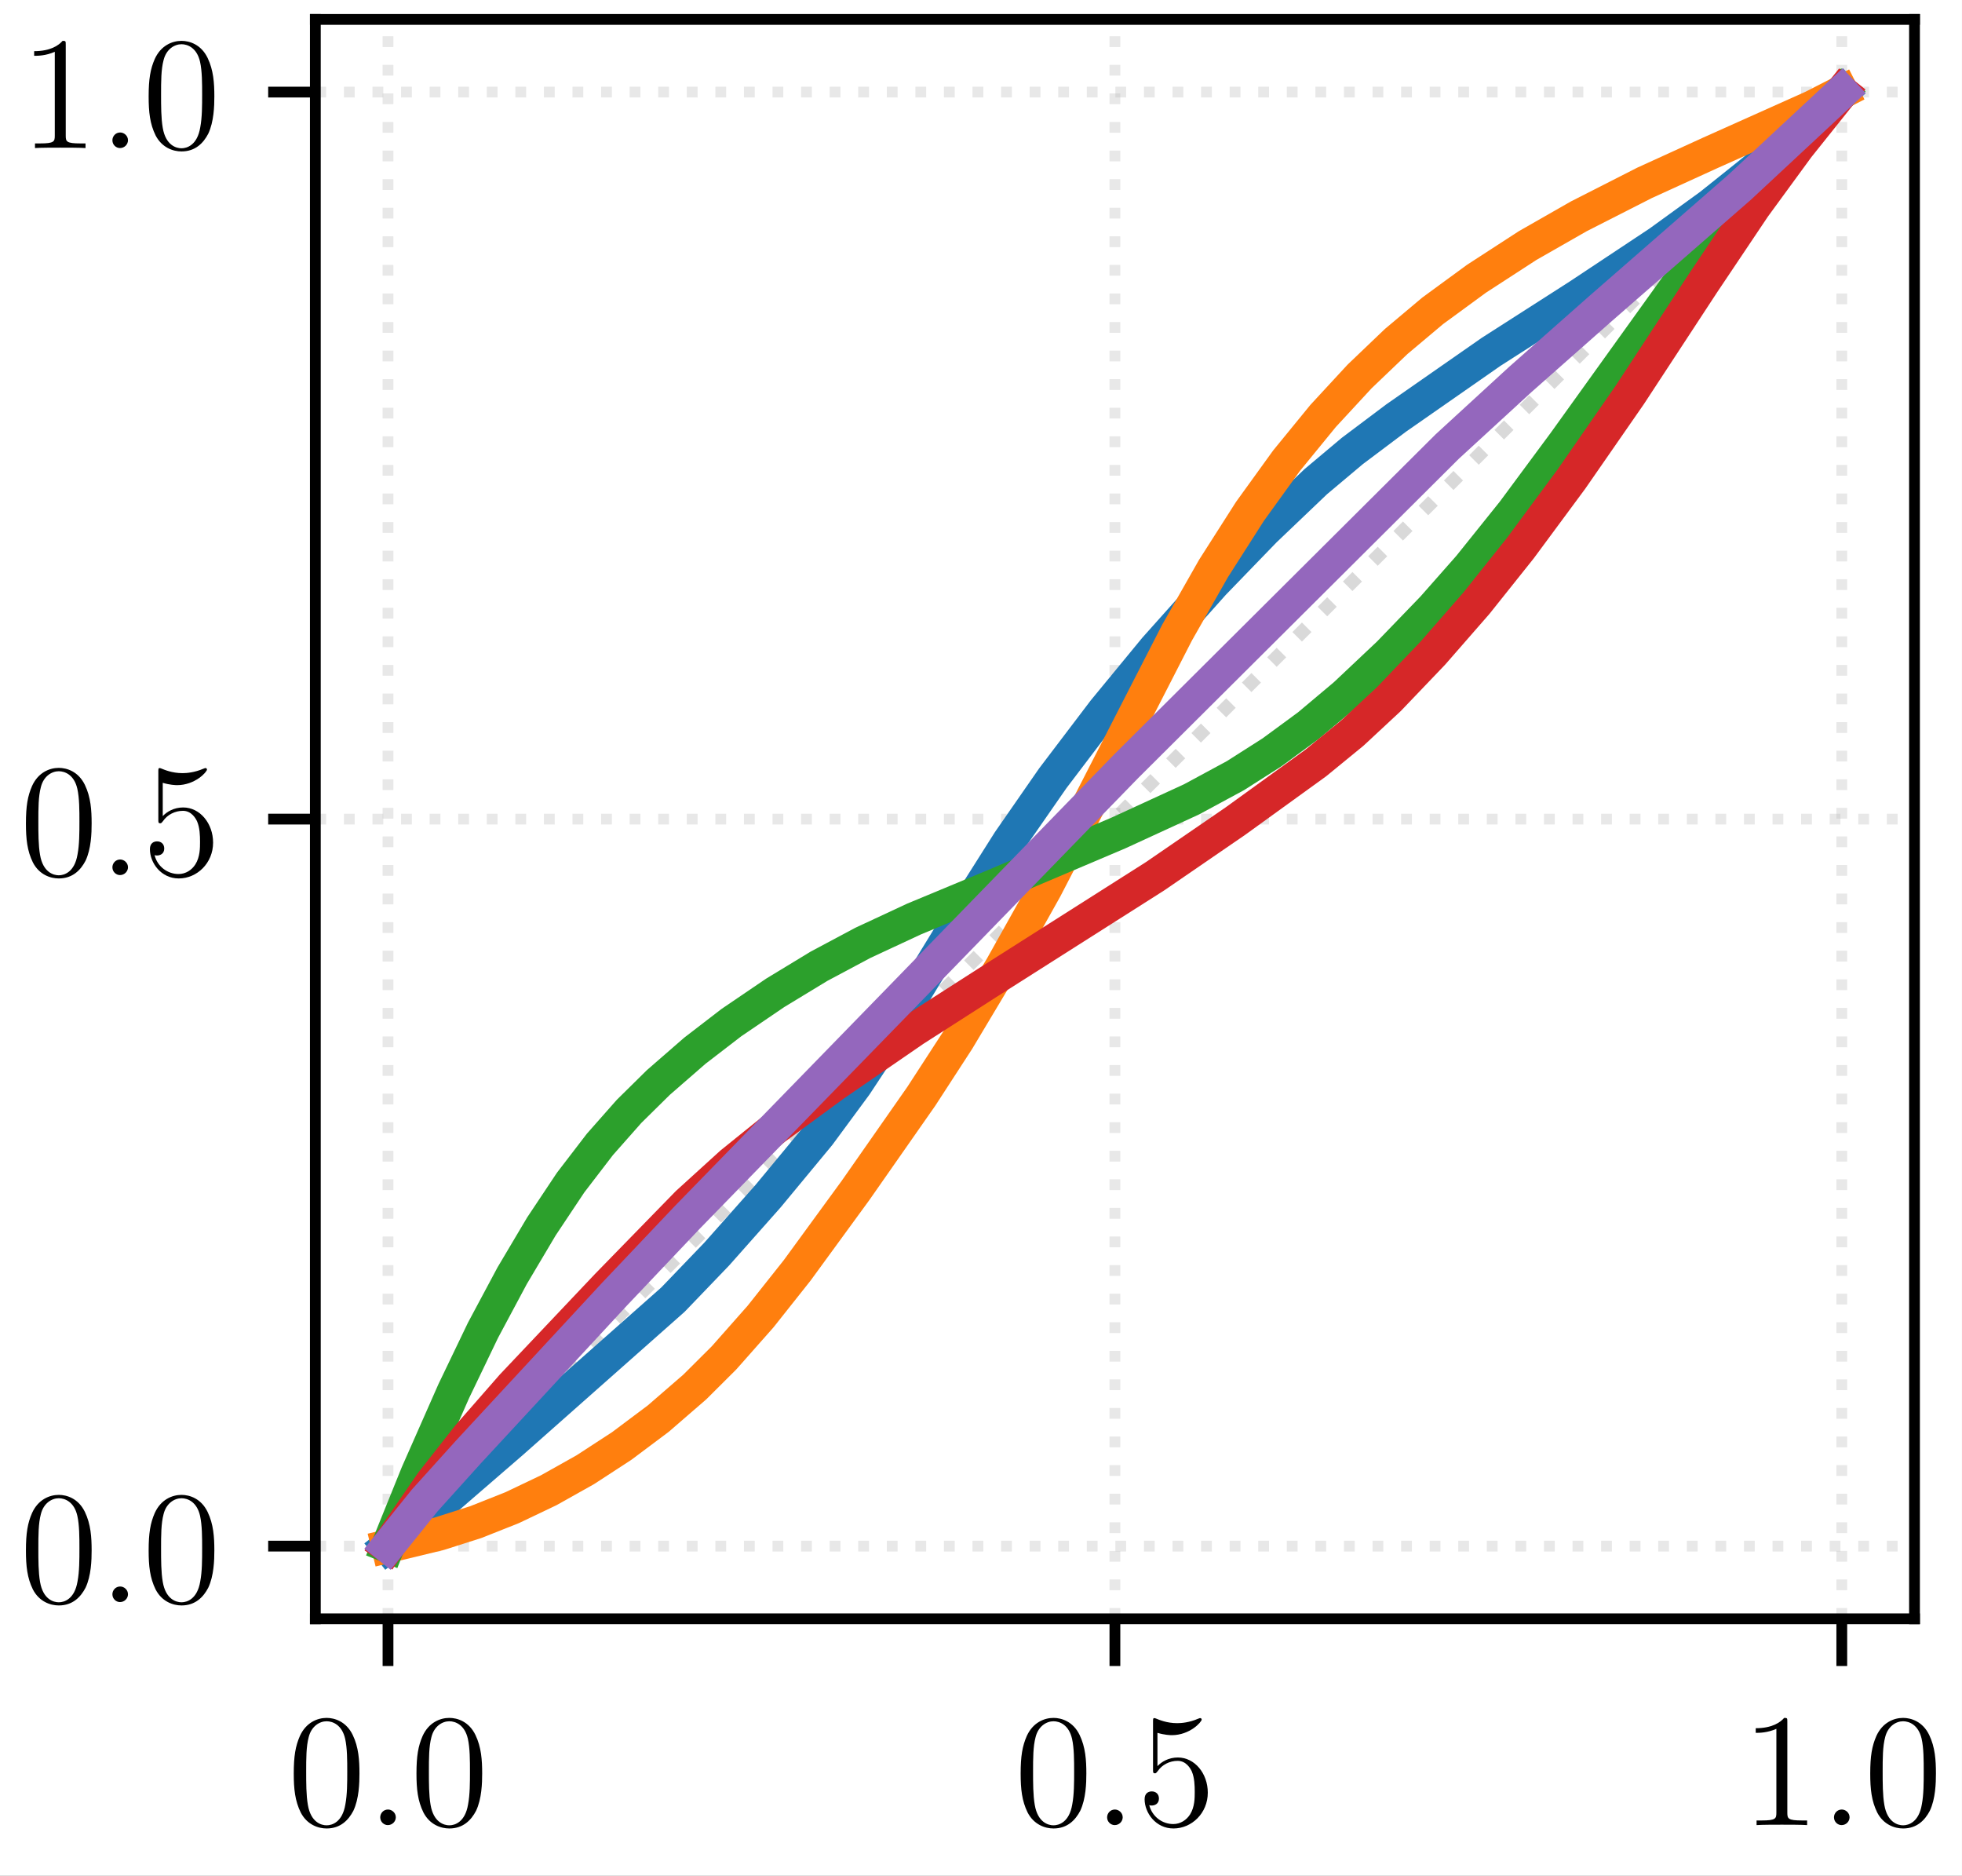 <?xml version="1.0" encoding="UTF-8"?>
<svg xmlns="http://www.w3.org/2000/svg" xmlns:xlink="http://www.w3.org/1999/xlink" width="145.575pt" height="139.158pt" viewBox="0 0 145.575 139.158">
<rect x="0" y="0" width="145.575" height="139.158" fill="#333333" stroke="none"/>
<defs>
<g>
<g id="glyph-0-0">
<path d="M 5.359 -3.828 C 5.359 -4.812 5.297 -5.781 4.859 -6.688 C 4.375 -7.688 3.516 -7.953 2.922 -7.953 C 2.234 -7.953 1.391 -7.609 0.938 -6.609 C 0.609 -5.859 0.484 -5.109 0.484 -3.828 C 0.484 -2.672 0.578 -1.797 1 -0.938 C 1.469 -0.031 2.297 0.25 2.922 0.25 C 3.953 0.25 4.547 -0.375 4.906 -1.062 C 5.328 -1.953 5.359 -3.125 5.359 -3.828 Z M 2.922 0.016 C 2.531 0.016 1.75 -0.203 1.531 -1.5 C 1.406 -2.219 1.406 -3.125 1.406 -3.969 C 1.406 -4.953 1.406 -5.828 1.594 -6.531 C 1.797 -7.344 2.406 -7.703 2.922 -7.703 C 3.375 -7.703 4.062 -7.438 4.297 -6.406 C 4.453 -5.719 4.453 -4.781 4.453 -3.969 C 4.453 -3.172 4.453 -2.266 4.312 -1.531 C 4.094 -0.219 3.328 0.016 2.922 0.016 Z M 2.922 0.016 "/>
</g>
<g id="glyph-0-1">
<path d="M 1.531 -6.844 C 2.047 -6.688 2.469 -6.672 2.594 -6.672 C 3.938 -6.672 4.812 -7.656 4.812 -7.828 C 4.812 -7.875 4.781 -7.938 4.703 -7.938 C 4.688 -7.938 4.656 -7.938 4.547 -7.891 C 3.891 -7.609 3.312 -7.562 3 -7.562 C 2.219 -7.562 1.656 -7.812 1.422 -7.906 C 1.344 -7.938 1.312 -7.938 1.297 -7.938 C 1.203 -7.938 1.203 -7.859 1.203 -7.672 L 1.203 -4.125 C 1.203 -3.906 1.203 -3.844 1.344 -3.844 C 1.406 -3.844 1.422 -3.844 1.547 -4 C 1.875 -4.484 2.438 -4.766 3.031 -4.766 C 3.672 -4.766 3.984 -4.188 4.078 -3.984 C 4.281 -3.516 4.297 -2.922 4.297 -2.469 C 4.297 -2.016 4.297 -1.344 3.953 -0.797 C 3.688 -0.375 3.234 -0.078 2.703 -0.078 C 1.906 -0.078 1.141 -0.609 0.922 -1.484 C 0.984 -1.453 1.047 -1.453 1.109 -1.453 C 1.312 -1.453 1.641 -1.562 1.641 -1.969 C 1.641 -2.312 1.406 -2.5 1.109 -2.5 C 0.891 -2.5 0.578 -2.391 0.578 -1.922 C 0.578 -0.906 1.406 0.25 2.719 0.25 C 4.078 0.25 5.266 -0.891 5.266 -2.406 C 5.266 -3.828 4.297 -5.016 3.047 -5.016 C 2.359 -5.016 1.844 -4.703 1.531 -4.375 Z M 1.531 -6.844 "/>
</g>
<g id="glyph-0-2">
<path d="M 3.438 -7.656 C 3.438 -7.938 3.438 -7.953 3.203 -7.953 C 2.922 -7.625 2.312 -7.188 1.094 -7.188 L 1.094 -6.844 C 1.359 -6.844 1.953 -6.844 2.625 -7.141 L 2.625 -0.922 C 2.625 -0.484 2.578 -0.344 1.531 -0.344 L 1.156 -0.344 L 1.156 0 C 1.484 -0.031 2.641 -0.031 3.031 -0.031 C 3.438 -0.031 4.578 -0.031 4.906 0 L 4.906 -0.344 L 4.531 -0.344 C 3.484 -0.344 3.438 -0.484 3.438 -0.922 Z M 3.438 -7.656 "/>
</g>
<g id="glyph-1-0">
<path d="M 2.203 -0.578 C 2.203 -0.922 1.906 -1.156 1.625 -1.156 C 1.281 -1.156 1.047 -0.875 1.047 -0.578 C 1.047 -0.234 1.328 0 1.609 0 C 1.953 0 2.203 -0.281 2.203 -0.578 Z M 2.203 -0.578 "/>
</g>
</g>
<clipPath id="clip-0">
<path clip-rule="nonzero" d="M 0 0 L 145.574 0 L 145.574 139.16 L 0 139.16 Z M 0 0 "/>
</clipPath>
<clipPath id="clip-1">
<path clip-rule="nonzero" d="M 28 1.441 L 30 1.441 L 30 120.09 L 28 120.09 Z M 28 1.441 "/>
</clipPath>
<clipPath id="clip-2">
<path clip-rule="nonzero" d="M 82 1.441 L 84 1.441 L 84 120.09 L 82 120.09 Z M 82 1.441 "/>
</clipPath>
<clipPath id="clip-3">
<path clip-rule="nonzero" d="M 136 1.441 L 138 1.441 L 138 120.09 L 136 120.09 Z M 136 1.441 "/>
</clipPath>
<clipPath id="clip-4">
<path clip-rule="nonzero" d="M 23.398 114 L 142.051 114 L 142.051 116 L 23.398 116 Z M 23.398 114 "/>
</clipPath>
<clipPath id="clip-5">
<path clip-rule="nonzero" d="M 23.398 60 L 142.051 60 L 142.051 62 L 23.398 62 Z M 23.398 60 "/>
</clipPath>
<clipPath id="clip-6">
<path clip-rule="nonzero" d="M 23.398 6 L 142.051 6 L 142.051 8 L 23.398 8 Z M 23.398 6 "/>
</clipPath>
</defs>
<g clip-path="url(#clip-0)">
<path fill-rule="nonzero" fill="rgb(100%, 100%, 100%)" fill-opacity="1" d="M 0 139.16 L 145.574 139.16 L 145.574 0 L 0 0 Z M 0 139.16 "/>
</g>
<path fill-rule="nonzero" fill="rgb(100%, 100%, 100%)" fill-opacity="1" d="M 23.398 120.09 L 142.051 120.09 L 142.051 1.441 L 23.398 1.441 Z M 23.398 120.09 "/>
<g clip-path="url(#clip-1)">
<path fill="none" stroke-width="0.8" stroke-linecap="butt" stroke-linejoin="round" stroke="rgb(69.019%, 69.019%, 69.019%)" stroke-opacity="0.3" stroke-dasharray="0.8 1.32" stroke-miterlimit="10" d="M 28.789 19.068 L 28.789 137.717 " transform="matrix(1, 0, 0, -1, 0, 139.158)"/>
</g>
<path fill="none" stroke-width="0.8" stroke-linecap="butt" stroke-linejoin="round" stroke="rgb(0%, 0%, 0%)" stroke-opacity="1" stroke-miterlimit="10" d="M 28.789 19.068 L 28.789 15.568 " transform="matrix(1, 0, 0, -1, 0, 139.158)"/>
<g fill="rgb(0%, 0%, 0%)" fill-opacity="1">
<use xlink:href="#glyph-0-0" x="21.312" y="135.394"/>
</g>
<g fill="rgb(0%, 0%, 0%)" fill-opacity="1">
<use xlink:href="#glyph-1-0" x="27.165" y="135.394"/>
</g>
<g fill="rgb(0%, 0%, 0%)" fill-opacity="1">
<use xlink:href="#glyph-0-0" x="30.417" y="135.394"/>
</g>
<g clip-path="url(#clip-2)">
<path fill="none" stroke-width="0.8" stroke-linecap="butt" stroke-linejoin="round" stroke="rgb(69.019%, 69.019%, 69.019%)" stroke-opacity="0.3" stroke-dasharray="0.8 1.32" stroke-miterlimit="10" d="M 82.723 19.068 L 82.723 137.717 " transform="matrix(1, 0, 0, -1, 0, 139.158)"/>
</g>
<path fill="none" stroke-width="0.8" stroke-linecap="butt" stroke-linejoin="round" stroke="rgb(0%, 0%, 0%)" stroke-opacity="1" stroke-miterlimit="10" d="M 82.723 19.068 L 82.723 15.568 " transform="matrix(1, 0, 0, -1, 0, 139.158)"/>
<g fill="rgb(0%, 0%, 0%)" fill-opacity="1">
<use xlink:href="#glyph-0-0" x="75.245" y="135.394"/>
</g>
<g fill="rgb(0%, 0%, 0%)" fill-opacity="1">
<use xlink:href="#glyph-1-0" x="81.098" y="135.394"/>
</g>
<g fill="rgb(0%, 0%, 0%)" fill-opacity="1">
<use xlink:href="#glyph-0-1" x="84.349" y="135.394"/>
</g>
<g clip-path="url(#clip-3)">
<path fill="none" stroke-width="0.8" stroke-linecap="butt" stroke-linejoin="round" stroke="rgb(69.019%, 69.019%, 69.019%)" stroke-opacity="0.3" stroke-dasharray="0.8 1.32" stroke-miterlimit="10" d="M 136.656 19.068 L 136.656 137.717 " transform="matrix(1, 0, 0, -1, 0, 139.158)"/>
</g>
<path fill="none" stroke-width="0.8" stroke-linecap="butt" stroke-linejoin="round" stroke="rgb(0%, 0%, 0%)" stroke-opacity="1" stroke-miterlimit="10" d="M 136.656 19.068 L 136.656 15.568 " transform="matrix(1, 0, 0, -1, 0, 139.158)"/>
<g fill="rgb(0%, 0%, 0%)" fill-opacity="1">
<use xlink:href="#glyph-0-2" x="129.177" y="135.394"/>
</g>
<g fill="rgb(0%, 0%, 0%)" fill-opacity="1">
<use xlink:href="#glyph-1-0" x="135.03" y="135.394"/>
</g>
<g fill="rgb(0%, 0%, 0%)" fill-opacity="1">
<use xlink:href="#glyph-0-0" x="138.282" y="135.394"/>
</g>
<g clip-path="url(#clip-4)">
<path fill="none" stroke-width="0.8" stroke-linecap="butt" stroke-linejoin="round" stroke="rgb(69.019%, 69.019%, 69.019%)" stroke-opacity="0.3" stroke-dasharray="0.8 1.32" stroke-miterlimit="10" d="M 23.398 24.459 L 142.051 24.459 " transform="matrix(1, 0, 0, -1, 0, 139.158)"/>
</g>
<path fill="none" stroke-width="0.8" stroke-linecap="butt" stroke-linejoin="round" stroke="rgb(0%, 0%, 0%)" stroke-opacity="1" stroke-miterlimit="10" d="M 23.398 24.459 L 19.898 24.459 " transform="matrix(1, 0, 0, -1, 0, 139.158)"/>
<g fill="rgb(0%, 0%, 0%)" fill-opacity="1">
<use xlink:href="#glyph-0-0" x="1.44" y="118.849"/>
</g>
<g fill="rgb(0%, 0%, 0%)" fill-opacity="1">
<use xlink:href="#glyph-1-0" x="7.293" y="118.849"/>
</g>
<g fill="rgb(0%, 0%, 0%)" fill-opacity="1">
<use xlink:href="#glyph-0-0" x="10.545" y="118.849"/>
</g>
<g clip-path="url(#clip-5)">
<path fill="none" stroke-width="0.8" stroke-linecap="butt" stroke-linejoin="round" stroke="rgb(69.019%, 69.019%, 69.019%)" stroke-opacity="0.3" stroke-dasharray="0.8 1.32" stroke-miterlimit="10" d="M 23.398 78.393 L 142.051 78.393 " transform="matrix(1, 0, 0, -1, 0, 139.158)"/>
</g>
<path fill="none" stroke-width="0.8" stroke-linecap="butt" stroke-linejoin="round" stroke="rgb(0%, 0%, 0%)" stroke-opacity="1" stroke-miterlimit="10" d="M 23.398 78.393 L 19.898 78.393 " transform="matrix(1, 0, 0, -1, 0, 139.158)"/>
<g fill="rgb(0%, 0%, 0%)" fill-opacity="1">
<use xlink:href="#glyph-0-0" x="1.44" y="64.917"/>
</g>
<g fill="rgb(0%, 0%, 0%)" fill-opacity="1">
<use xlink:href="#glyph-1-0" x="7.293" y="64.917"/>
</g>
<g fill="rgb(0%, 0%, 0%)" fill-opacity="1">
<use xlink:href="#glyph-0-1" x="10.545" y="64.917"/>
</g>
<g clip-path="url(#clip-6)">
<path fill="none" stroke-width="0.8" stroke-linecap="butt" stroke-linejoin="round" stroke="rgb(69.019%, 69.019%, 69.019%)" stroke-opacity="0.3" stroke-dasharray="0.8 1.32" stroke-miterlimit="10" d="M 23.398 132.326 L 142.051 132.326 " transform="matrix(1, 0, 0, -1, 0, 139.158)"/>
</g>
<path fill="none" stroke-width="0.8" stroke-linecap="butt" stroke-linejoin="round" stroke="rgb(0%, 0%, 0%)" stroke-opacity="1" stroke-miterlimit="10" d="M 23.398 132.326 L 19.898 132.326 " transform="matrix(1, 0, 0, -1, 0, 139.158)"/>
<g fill="rgb(0%, 0%, 0%)" fill-opacity="1">
<use xlink:href="#glyph-0-2" x="1.44" y="10.984"/>
</g>
<g fill="rgb(0%, 0%, 0%)" fill-opacity="1">
<use xlink:href="#glyph-1-0" x="7.293" y="10.984"/>
</g>
<g fill="rgb(0%, 0%, 0%)" fill-opacity="1">
<use xlink:href="#glyph-0-0" x="10.545" y="10.984"/>
</g>
<path fill="none" stroke-width="1" stroke-linecap="butt" stroke-linejoin="round" stroke="rgb(50.195%, 50.195%, 50.195%)" stroke-opacity="0.3" stroke-dasharray="1 1.65" stroke-miterlimit="10" d="M 28.789 24.459 L 136.656 132.326 " transform="matrix(1, 0, 0, -1, 0, 139.158)"/>
<path fill="none" stroke-width="2.5" stroke-linecap="square" stroke-linejoin="round" stroke="rgb(12.157%, 46.666%, 70.587%)" stroke-opacity="1" stroke-miterlimit="10" d="M 28.789 24.459 L 32.043 27.037 L 38.004 32.189 L 49.93 42.744 L 53.184 46.131 L 56.977 50.408 L 60.77 54.99 L 63.48 58.666 L 66.191 62.764 L 71.07 70.744 L 74.863 76.74 L 78.117 81.428 L 81.91 86.424 L 85.703 91.033 L 90.039 95.885 L 93.836 99.811 L 97.629 103.428 L 100.34 105.705 L 103.59 108.147 L 110.637 113.057 L 117.145 117.225 L 123.105 121.178 L 126.898 123.928 L 130.152 126.529 L 133.945 129.889 L 136.656 132.326 " transform="matrix(1, 0, 0, -1, 0, 139.158)"/>
<path fill="none" stroke-width="2.5" stroke-linecap="square" stroke-linejoin="round" stroke="rgb(100%, 49.803%, 5.49%)" stroke-opacity="1" stroke-miterlimit="10" d="M 28.789 24.459 L 32.586 25.377 L 35.297 26.24 L 38.004 27.314 L 40.715 28.607 L 43.426 30.127 L 46.137 31.893 L 48.848 33.924 L 51.555 36.268 L 53.723 38.428 L 56.434 41.494 L 59.145 44.912 L 63.48 50.85 L 68.359 57.83 L 71.07 62.006 L 74.32 67.439 L 77.574 73.252 L 80.828 79.537 L 87.332 92.225 L 90.039 96.986 L 92.75 101.232 L 95.461 104.986 L 98.172 108.303 L 100.883 111.236 L 103.59 113.822 L 106.301 116.1 L 109.555 118.482 L 113.348 120.943 L 117.145 123.111 L 122.02 125.592 L 126.898 127.818 L 134.488 131.217 L 136.656 132.326 " transform="matrix(1, 0, 0, -1, 0, 139.158)"/>
<path fill="none" stroke-width="2.5" stroke-linecap="square" stroke-linejoin="round" stroke="rgb(17.255%, 62.744%, 17.255%)" stroke-opacity="1" stroke-miterlimit="10" d="M 28.789 24.459 L 30.961 29.826 L 33.668 35.959 L 35.836 40.471 L 38.004 44.525 L 40.172 48.178 L 42.34 51.432 L 44.512 54.264 L 46.68 56.717 L 48.848 58.854 L 51.555 61.209 L 54.266 63.295 L 57.52 65.506 L 60.77 67.479 L 64.023 69.213 L 67.816 70.979 L 73.781 73.459 L 82.996 77.369 L 88.414 79.861 L 91.668 81.619 L 94.379 83.346 L 97.086 85.334 L 99.797 87.611 L 103.051 90.678 L 106.301 94.045 L 109.012 97.119 L 112.266 101.174 L 116.059 106.299 L 126.355 120.643 L 129.609 124.65 L 132.863 128.33 L 136.656 132.326 " transform="matrix(1, 0, 0, -1, 0, 139.158)"/>
<path fill="none" stroke-width="2.5" stroke-linecap="square" stroke-linejoin="round" stroke="rgb(83.92%, 15.294%, 15.686%)" stroke-opacity="1" stroke-miterlimit="10" d="M 28.789 24.459 L 32.043 29.178 L 34.754 32.627 L 38.004 36.342 L 45.051 43.787 L 51.016 49.904 L 54.266 52.857 L 57.52 55.482 L 61.855 58.662 L 67.816 62.76 L 73.238 66.236 L 85.703 74.154 L 91.668 78.248 L 97.629 82.557 L 100.34 84.775 L 103.051 87.295 L 106.301 90.693 L 109.555 94.42 L 112.805 98.494 L 116.602 103.627 L 120.938 109.881 L 126.355 118.15 L 130.152 123.811 L 133.402 128.256 L 136.656 132.326 " transform="matrix(1, 0, 0, -1, 0, 139.158)"/>
<path fill="none" stroke-width="2.5" stroke-linecap="square" stroke-linejoin="round" stroke="rgb(58.038%, 40.392%, 74.117%)" stroke-opacity="1" stroke-miterlimit="10" d="M 28.789 24.459 L 31.5 27.834 L 34.754 31.443 L 45.594 43.15 L 51.016 48.869 L 66.734 65.01 L 83.535 82.291 L 107.387 106.037 L 112.805 111.01 L 118.77 116.279 L 129.066 125.26 L 136.656 132.326 " transform="matrix(1, 0, 0, -1, 0, 139.158)"/>
<path fill="none" stroke-width="0.8" stroke-linecap="square" stroke-linejoin="miter" stroke="rgb(0%, 0%, 0%)" stroke-opacity="1" stroke-miterlimit="10" d="M 23.398 19.068 L 23.398 137.717 " transform="matrix(1, 0, 0, -1, 0, 139.158)"/>
<path fill="none" stroke-width="0.8" stroke-linecap="square" stroke-linejoin="miter" stroke="rgb(0%, 0%, 0%)" stroke-opacity="1" stroke-miterlimit="10" d="M 142.051 19.068 L 142.051 137.717 " transform="matrix(1, 0, 0, -1, 0, 139.158)"/>
<path fill="none" stroke-width="0.8" stroke-linecap="square" stroke-linejoin="miter" stroke="rgb(0%, 0%, 0%)" stroke-opacity="1" stroke-miterlimit="10" d="M 23.398 19.068 L 142.051 19.068 " transform="matrix(1, 0, 0, -1, 0, 139.158)"/>
<path fill="none" stroke-width="0.8" stroke-linecap="square" stroke-linejoin="miter" stroke="rgb(0%, 0%, 0%)" stroke-opacity="1" stroke-miterlimit="10" d="M 23.398 137.717 L 142.051 137.717 " transform="matrix(1, 0, 0, -1, 0, 139.158)"/>
</svg>
